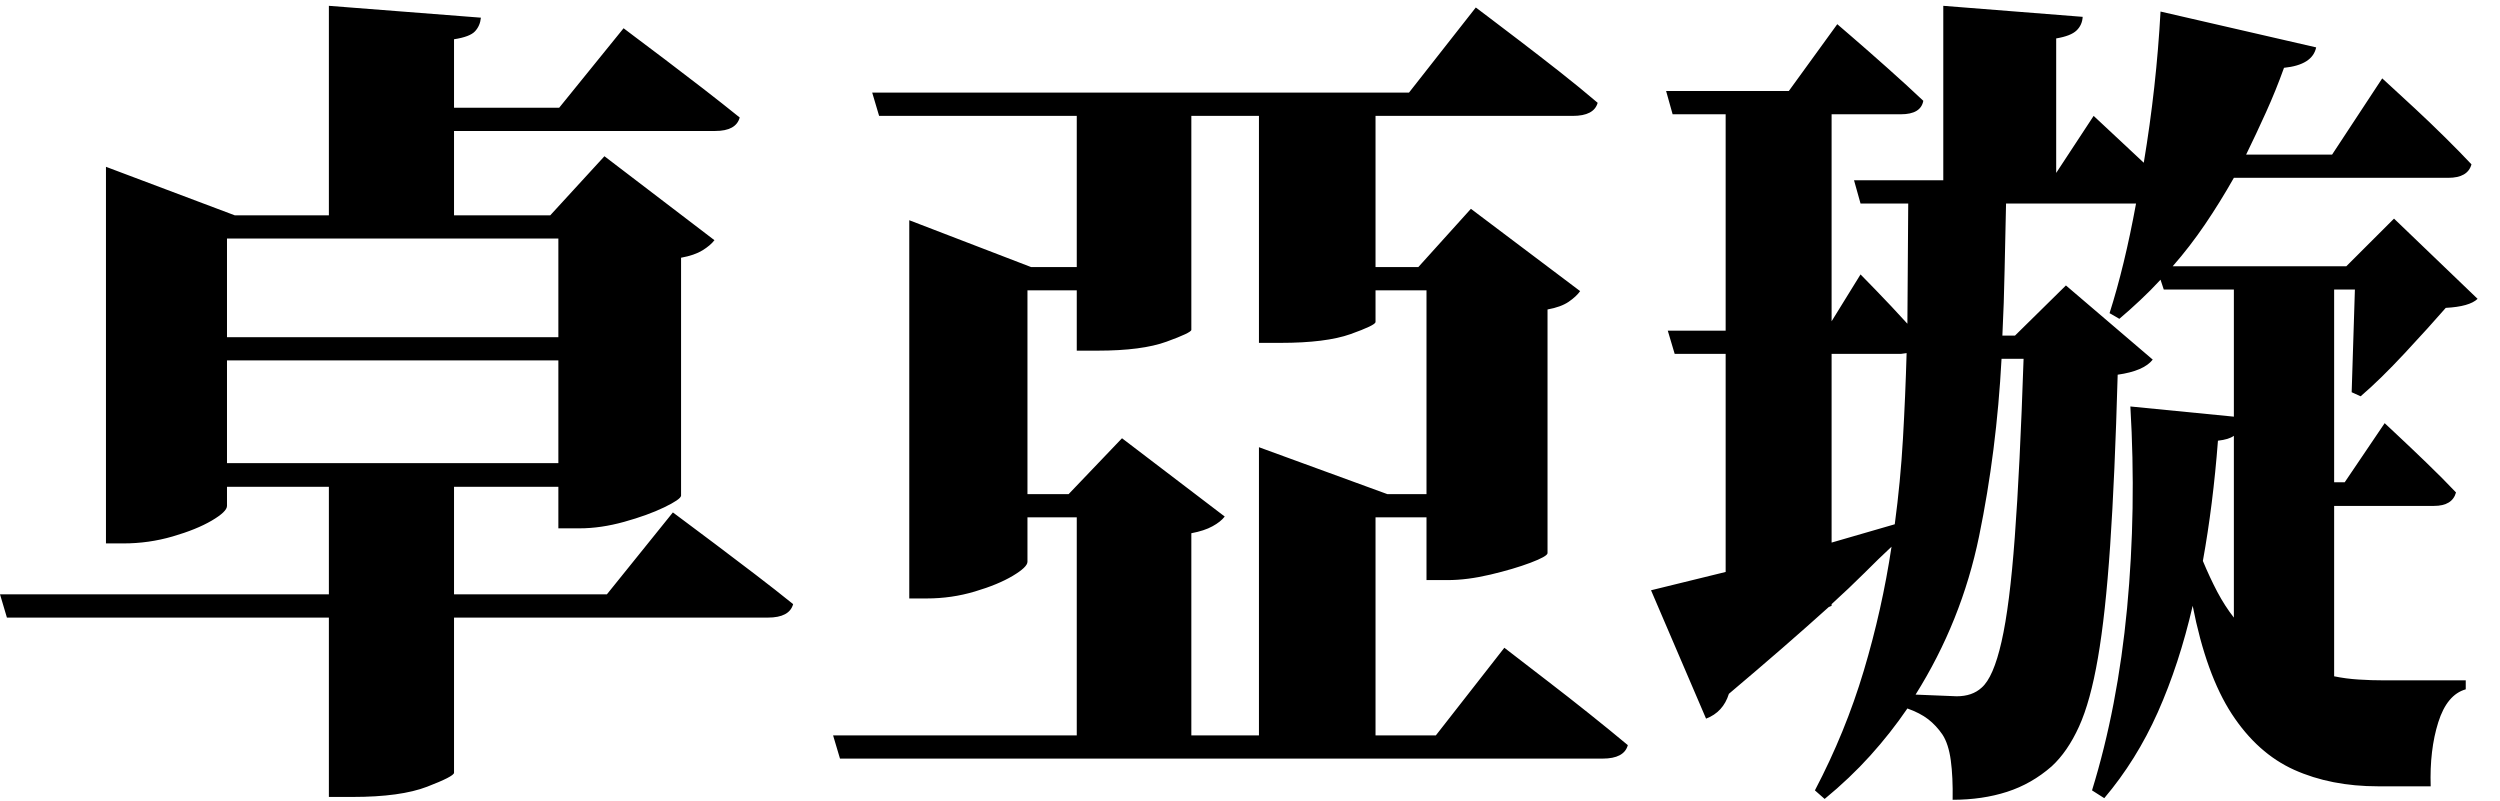 <?xml version="1.0" encoding="UTF-8" standalone="no"?>
        <svg 
    viewBox="4.028 -85.767 449.268 56.909"
    width="445.239"
    height="142.676"
   xmlns="http://www.w3.org/2000/svg"
   xmlns:svg="http://www.w3.org/2000/svg">
   <path d="M23.07-31.64L23.07-90.60L23.07-99.32L46.22-90.60L63.13-90.60L63.13-128.25L90.45-126.12Q90.31-124.66 89.39-123.67Q88.48-122.68 85.62-122.24L85.62-122.24L85.62-109.94L104.52-109.94L116.09-124.22Q116.09-124.22 118.18-122.64Q120.26-121.07 123.52-118.62Q126.78-116.16 130.37-113.38Q133.96-110.60 136.96-108.18L136.96-108.18Q136.30-105.76 132.57-105.76L132.57-105.76L85.62-105.76L85.62-90.60L102.91-90.60L112.65-101.22L132.42-86.13Q131.69-85.18 130.26-84.30Q128.83-83.42 126.42-82.98L126.42-82.98L126.42-40.21Q126.34-39.55 123.38-38.12Q120.41-36.69 116.20-35.52Q111.99-34.35 108.18-34.35L108.18-34.35L104.37-34.35L104.37-41.82L85.62-41.82L85.62-22.49L113.09-22.49L124.95-37.21Q124.95-37.21 127.11-35.60Q129.27-33.98 132.64-31.46Q136.01-28.93 139.75-26.07Q143.48-23.22 146.56-20.73L146.56-20.73Q145.90-18.31 142.02-18.31L142.02-18.31L85.62-18.31L85.62 9.59Q85.55 10.25 80.79 12.08Q76.03 13.92 67.38 13.92L67.38 13.92L63.13 13.92L63.13-18.31L5.27-18.31L4.03-22.49L63.13-22.49L63.13-41.82L44.82-41.82L44.82-38.38Q44.82-37.35 42.08-35.74Q39.33-34.13 35.05-32.89Q30.76-31.64 26.22-31.64L26.22-31.64L23.07-31.64ZM104.37-68.70L104.37-86.43L44.82-86.43L44.82-68.70L104.37-68.70ZM44.82-64.53L44.82-46.07L104.37-46.07L104.37-64.53L44.82-64.53ZM230.27 2.86L230.27-40.50L230.27-48.93L253.34-40.50L260.38-40.50L260.38-77.12L251.22-77.12L251.22-71.41Q251.15-70.83 246.72-69.25Q242.29-67.68 234.16-67.68L234.16-67.68L230.27-67.68L230.27-108.47L218.12-108.47L218.12-70.02Q218.12-69.51 213.68-67.90Q209.25-66.28 201.27-66.28L201.27-66.28L197.53-66.28L197.53-77.12L188.67-77.12L188.67-40.50L196.07-40.50L205.66-50.54L224.12-36.47Q223.39-35.52 221.92-34.72Q220.46-33.91 218.12-33.47L218.12-33.47L218.12 2.86L230.27 2.86ZM167.43-21.75L167.43-81.30L167.43-89.72L189.33-81.30L197.53-81.30L197.53-108.47L162.01-108.47L160.77-112.65L257.23-112.65L269.24-127.95Q269.24-127.95 271.47-126.27Q273.71-124.58 277.11-121.98Q280.52-119.38 284.29-116.42Q288.06-113.45 291.14-110.82L291.14-110.82Q290.48-108.47 286.67-108.47L286.67-108.47L251.22-108.47L251.22-81.30L258.91-81.30L268.36-91.77L287.99-76.98Q287.33-76.03 285.94-75.07Q284.55-74.12 282.13-73.68L282.13-73.68L282.13-29.88Q282.06-29.30 279.05-28.16Q276.05-27.03 271.88-26.04Q267.70-25.05 264.18-25.05L264.18-25.05L260.38-25.05L260.38-36.33L251.22-36.33L251.22 2.86L262.06 2.86L274.37-12.89Q274.37-12.89 276.60-11.17Q278.83-9.45 282.31-6.77Q285.79-4.10 289.60-1.06Q293.41 1.98 296.56 4.61L296.56 4.61Q295.90 7.03 292.02 7.03L292.02 7.03L154.98 7.03L153.74 2.86L197.53 2.86L197.53-36.33L188.67-36.33L188.67-28.34Q188.67-27.39 186.04-25.82Q183.40-24.24 179.22-23.00Q175.05-21.75 170.58-21.75L170.58-21.75L167.43-21.75ZM310.62-0.15L300.73-23.22L314.14-26.51L314.14-65.70L304.98-65.70L303.74-69.87L314.14-69.87L314.14-108.76L304.61-108.76L303.44-112.94L325.49-112.94L334.20-124.95Q334.20-124.95 336.88-122.64Q339.55-120.34 343.18-117.11Q346.80-113.89 349.66-111.18L349.66-111.18Q349.22-108.76 345.63-108.76L345.63-108.76L333.18-108.76L333.18-71.56L338.38-79.98Q338.38-79.98 341.13-77.16Q343.87-74.34 346.80-71.12L346.80-71.12L346.95-92.72L338.38-92.72L337.21-96.90L353.25-96.90L353.25-128.25L378.30-126.27Q378.22-124.80 377.20-123.82Q376.17-122.83 373.54-122.39L373.54-122.39L373.54-98.22L380.27-108.47L389.28-100.05Q391.55-113.67 392.29-127.22L392.29-127.22L420.26-120.78Q419.60-117.63 414.48-117.11L414.48-117.11Q413.01-113.01 411.25-109.13Q409.50-105.25 407.67-101.51L407.67-101.51L423.12-101.51L432.13-115.21Q432.13-115.21 433.81-113.67Q435.50-112.13 438.06-109.75Q440.63-107.37 443.33-104.70Q446.04-102.03 448.17-99.76L448.17-99.76Q447.51-97.34 443.99-97.34L443.99-97.34L405.47-97.34Q402.98-92.94 400.27-88.95Q397.56-84.96 394.48-81.45L394.48-81.45L425.68-81.45L434.25-90.01L449.27-75.59Q447.80-74.19 443.55-73.97L443.55-73.97Q440.63-70.61 436.19-65.84Q431.76-61.08 428.25-58.08L428.25-58.08L426.64-58.81L427.22-77.27L423.49-77.27L423.49-42.63L425.39-42.63L432.57-53.25Q432.57-53.25 434.80-51.16Q437.04-49.07 440.04-46.18Q443.04-43.29 445.39-40.80L445.39-40.80Q444.73-38.38 441.43-38.38L441.43-38.38L423.49-38.38L423.49-7.76Q425.61-7.32 427.88-7.18Q430.15-7.03 432.57-7.03L432.57-7.03Q435.06-7.03 439.53-7.03Q443.99-7.03 447.14-7.03L447.14-7.03L447.14-5.42Q443.77-4.47 442.20 0.51Q440.63 5.49 440.84 12.01L440.84 12.01Q439.01 12.01 436.05 12.01Q433.08 12.01 431.40 12.01L431.40 12.01Q422.90 12.01 416.31 9.05Q409.72 6.08 405.10-0.99Q400.49-8.06 398.07-20.43L398.07-20.43Q395.65-9.96 391.81-1.32Q387.96 7.32 382.18 14.14L382.18 14.14L379.98 12.74Q384.59-2.20 386.28-20.00Q387.96-37.79 386.87-56.25L386.87-56.25L405.47-54.42L405.47-77.27L392.87-77.27L392.29-79.03Q390.53-77.12 388.66-75.37Q386.79-73.61 384.89-72.00L384.89-72.00L383.13-73.02Q385.84-81.52 387.89-92.72L387.89-92.72L364.53-92.72Q364.38-86.72 364.27-80.79Q364.16-74.85 363.87-68.99L363.87-68.99L366.14-68.99L375.29-78.00L390.89-64.67Q389.28-62.62 384.59-61.96L384.59-61.96Q384.08-43.65 383.24-31.27Q382.40-18.90 381.04-11.06Q379.69-3.22 377.64 1.28Q375.59 5.79 372.73 8.42L372.73 8.42Q369.14 11.57 364.71 13.00Q360.28 14.43 354.93 14.43L354.93 14.43Q355.00 10.33 354.60 7.36Q354.20 4.39 353.10 2.71L353.10 2.71Q352.00 1.10 350.54-0.04Q349.07-1.17 346.80-1.98L346.80-1.98Q343.80 2.42 340.14 6.48Q336.47 10.55 331.93 14.28L331.93 14.28L330.18 12.74Q335.67 2.27 338.96-8.75Q342.26-19.78 343.95-31.05L343.95-31.05Q341.67-28.93 339.04-26.29Q336.40-23.66 333.18-20.73L333.18-20.73L333.18-20.43L332.67-20.21Q328.86-16.77 324.35-12.85Q319.85-8.94 314.72-4.61L314.72-4.61Q313.70-1.32 310.62-0.15L310.62-0.15ZM405.47-18.31L405.47-50.98Q404.59-50.32 402.61-50.10L402.61-50.10Q401.73-38.60 399.90-28.49L399.90-28.49Q401.15-25.49 402.50-22.92Q403.86-20.36 405.47-18.31L405.47-18.31ZM367.68-64.82L367.68-64.82L363.72-64.82Q362.84-48.27 359.69-32.96Q356.54-17.65 348.27-4.47L348.27-4.47L355.66-4.17Q358.45-4.17 360.13-5.71L360.13-5.71Q362.26-7.54 363.72-13.99Q365.19-20.43 366.10-32.78Q367.02-45.12 367.68-64.82ZM345.63-65.70L333.18-65.70L333.18-31.79L344.53-35.08Q345.56-42.77 346.00-50.43Q346.44-58.08 346.66-65.84L346.66-65.84L345.63-65.70Z"/>
    </svg>
        